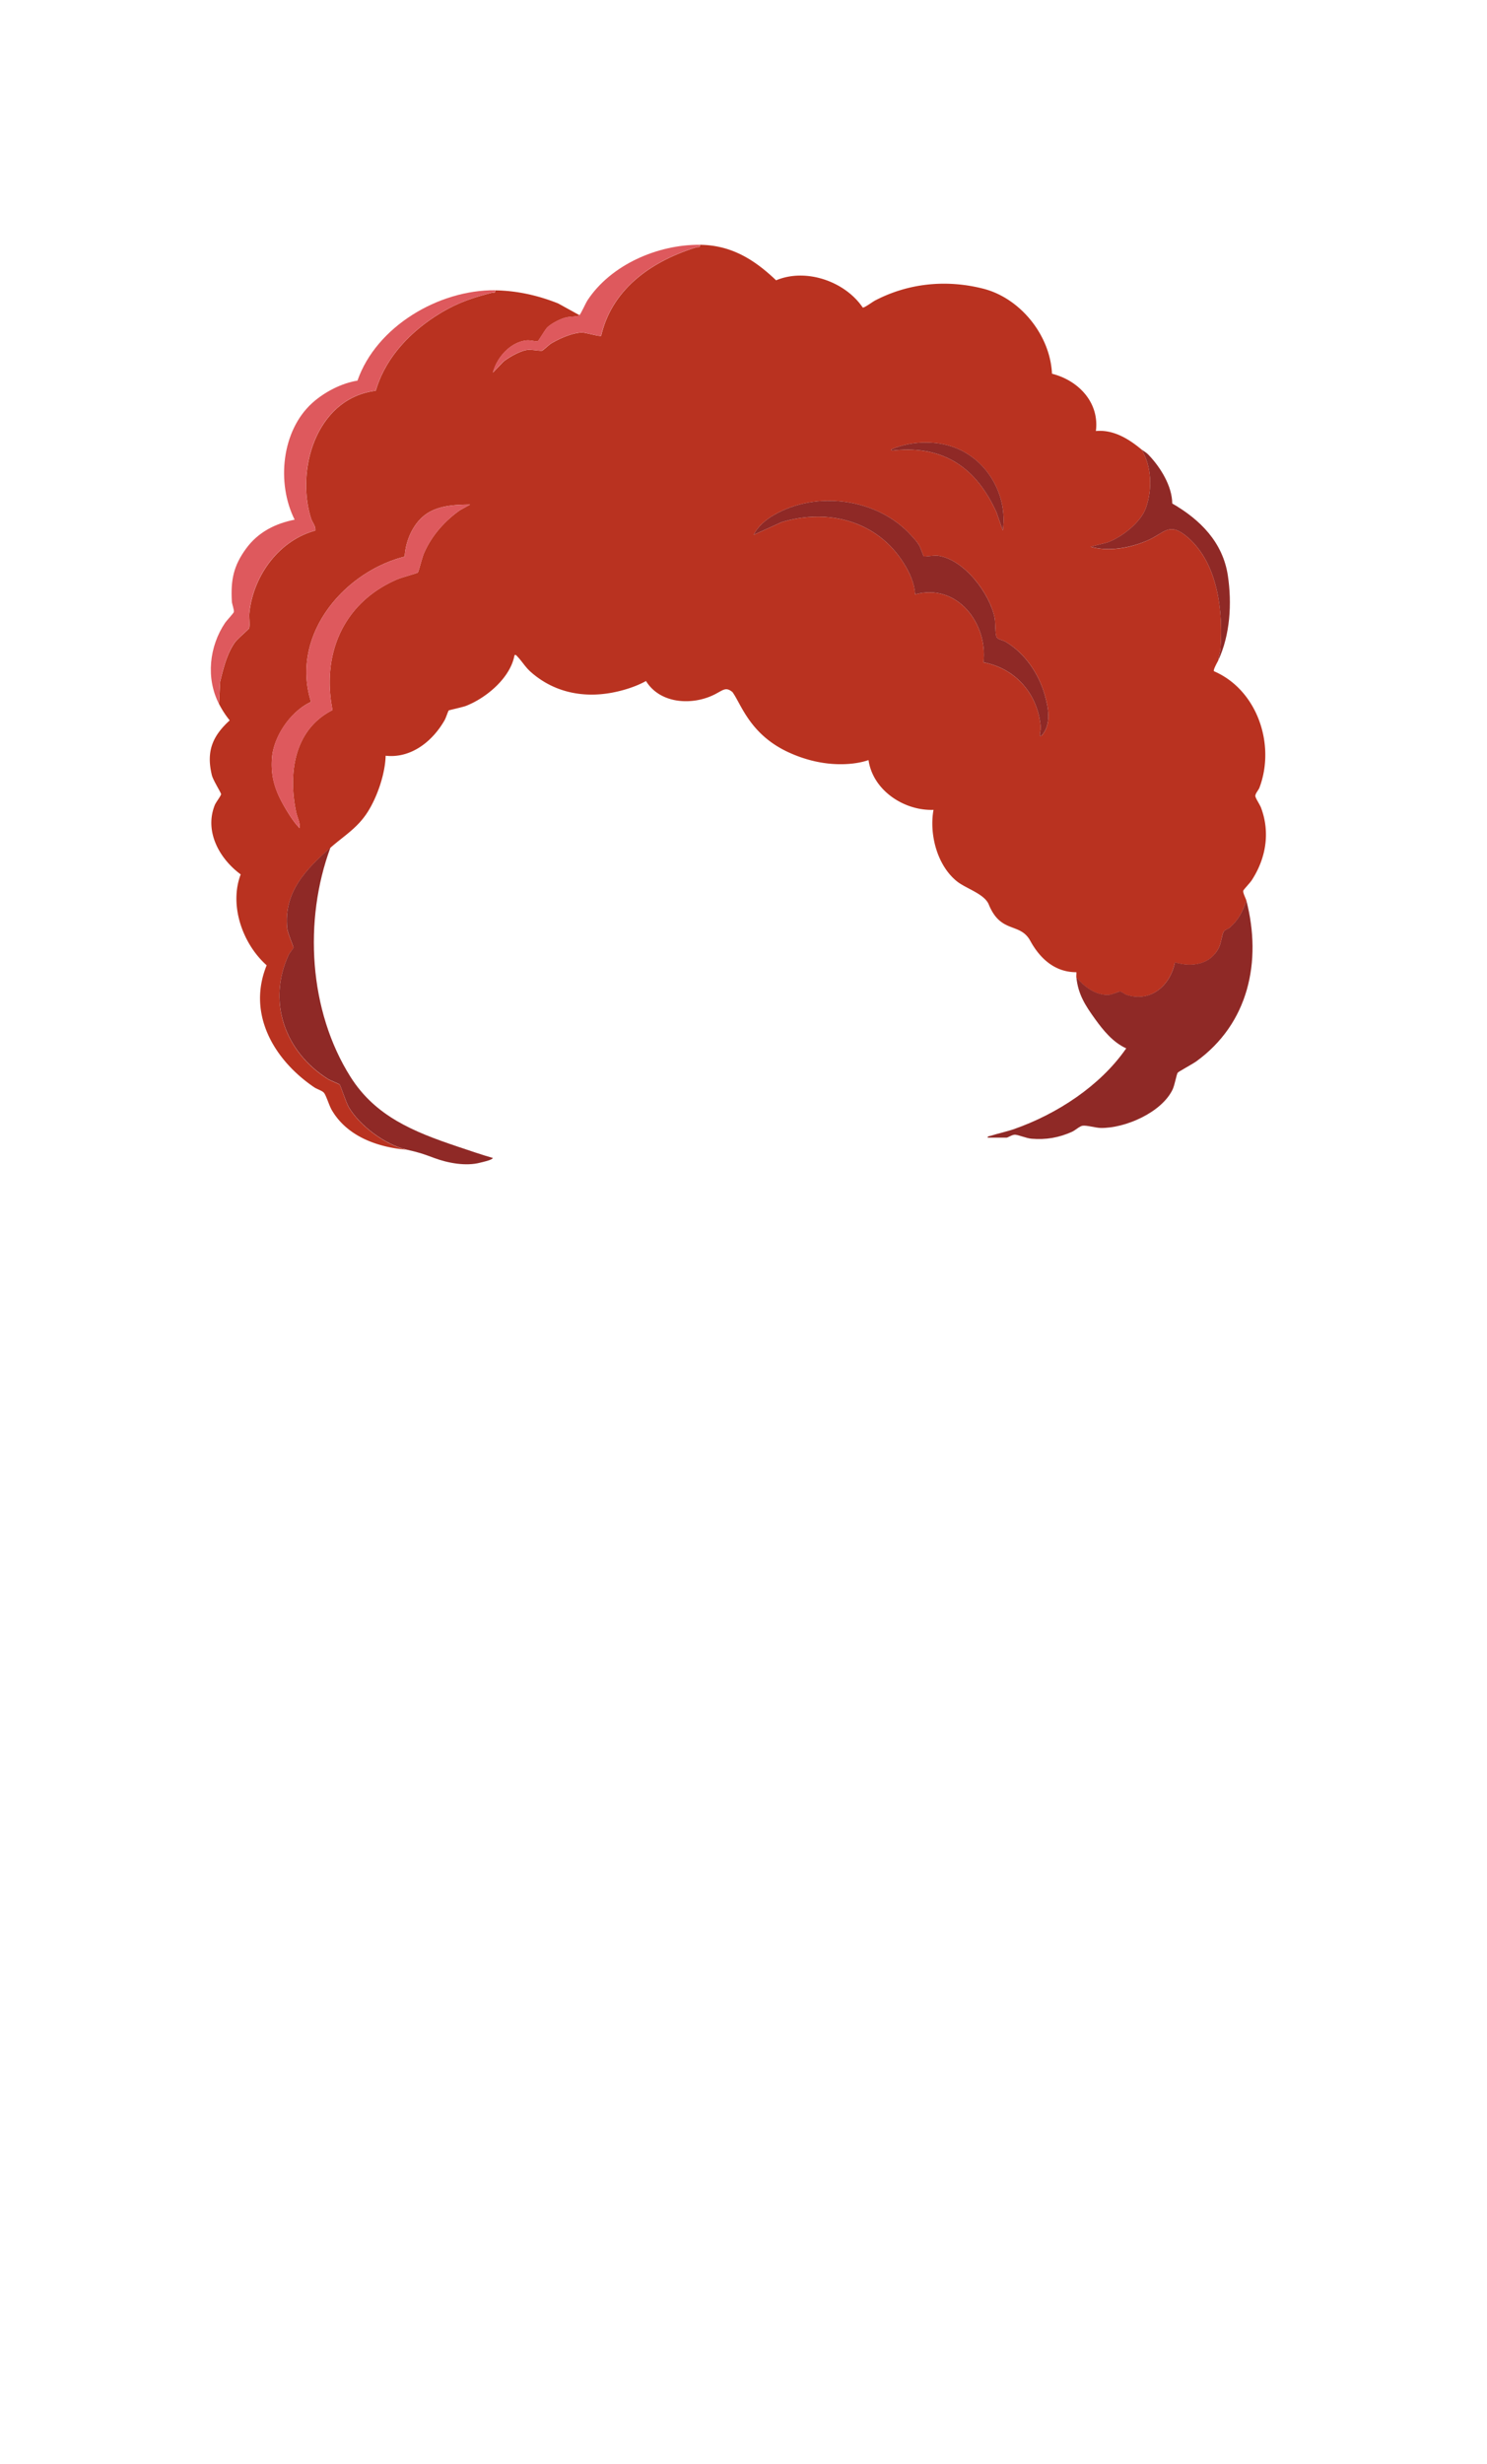 <svg xmlns="http://www.w3.org/2000/svg" width="250" height="414" fill="none" viewBox="0 0 250 414">
  <path fill="#B93220" d="M117.626 41.132c5.267.04 9.151 2.433 12.856 5.967 4.999-2.107 11.573.16 14.564 4.574.273.08 1.635-.954 2.062-1.174 5.64-2.947 12.028-3.567 18.208-1.993 6.181 1.573 11.247 7.767 11.548 14.288 4.431 1.113 7.989 4.814 7.382 9.627 2.936-.273 5.506 1.307 7.649 3.087 1.742 2.84 1.855 6.661.781 9.781-.855 2.474-4.079 4.988-6.508 5.861l-2.823.72c3.137.867 6.641.22 9.584-1.06 2.944-1.28 3.631-3.247 6.795-.487 5.079 4.427 5.927 12.468 5.453 18.729-.047.626-.327 1.273-.36 1.913-.167.354-.888 1.58-.721 1.814 7.262 3.127 10.386 12.301 7.649 19.562-.16.42-.728 1.013-.694 1.42.033.36.767 1.447.954 1.94 1.576 4.194.835 8.541-1.582 12.234-.24.367-1.361 1.567-1.395 1.707-.1.387.408 1.254.521 1.694-.674 1.9-1.295 3.193-2.823 4.547-.294.26-.768.313-.988.653-.3.467-.414 1.867-.801 2.661-1.402 2.88-4.539 3.393-7.409 2.506-.774 3.867-4.031 6.774-8.11 5.468-.393-.127-.827-.54-1.094-.56-.301-.027-1.348.54-2.003.56-2.175.066-4.024-1.381-5.359-2.914-.034-.3.026-.607 0-.907-3.591.02-6.121-2.293-7.743-5.267-1.732-3.172-4.946-1.129-6.981-6.107-.741-1.807-3.838-2.667-5.374-3.907-3.317-2.68-4.658-7.888-3.918-11.995-4.945.18-10.192-3.273-10.926-8.367-1.849.673-7.122 1.614-13.452-1.304-6.528-3.01-7.962-8.135-9.428-10.124-1.118-.911-1.536-.34-2.991.4-3.751 1.9-9.171 1.6-11.54-2.253-1.689.94-3.785 1.593-5.694 1.953-4.986.933-9.858-.087-13.69-3.487-.934-.827-1.494-1.833-2.282-2.627-.147-.153-.16-.26-.44-.193-.675 3.793-4.686 7.16-8.13 8.521-.588.233-2.817.7-2.937.786-.073.054-.487 1.28-.674 1.607-2.016 3.547-5.62 6.467-9.925 5.994-.08 3.02-1.389 6.874-3.017 9.441-1.736 2.734-3.992 4.007-6.261 6.014-4.158 3.674-7.89 7.481-7.282 13.548.08.793 1.081 3.073 1.055 3.24-.04.227-.628.854-.788 1.207-3.691 7.907-.6 16.368 6.595 20.882.453.287 1.815.787 1.969.947.153.16 1.074 3.007 1.515 3.76 1.822 3.12 6.147 6.341 9.678 7.154-4.886-.427-9.965-2.26-12.528-6.674-.44-.753-.922-2.407-1.302-2.88-.3-.367-1.175-.614-1.628-.92-6.749-4.567-11.347-12.321-8.01-20.509-4.025-3.574-6.348-10.054-4.365-15.275-3.571-2.62-6.134-7.207-4.359-11.641.194-.487 1.055-1.567 1.061-1.84.007-.227-1.334-2.32-1.548-3.18-.968-3.967.073-6.554 2.997-9.214a15.752 15.752 0 0 1-1.809-2.794l.2-3.707c.534-2.2 1.155-4.734 2.49-6.607.407-.574 2.323-2.194 2.376-2.354.187-.613-.033-1.78.04-2.507.628-6.254 4.92-12.241 11.093-13.921.107-.78-.507-1.36-.727-2.08-2.617-8.415 1.088-20.202 10.893-21.41 1.602-5.48 5.68-9.793 10.425-12.767 3.064-1.92 5.58-2.794 9.058-3.694.314-.08.688.114.574-.413 3.611.033 7.289.86 10.626 2.207l3.578 1.973c-.247.247-1.629.22-2.263.374-.948.226-2.51 1.02-3.197 1.72-.347.353-1.449 2.26-1.582 2.287-.327.066-1.195-.234-1.922-.147-2.71.32-4.946 2.874-5.6 5.407l1.735-1.813c.928-.76 2.843-1.834 4.018-1.994.761-.1 2.116.2 2.51.127.147-.027 1.174-.994 1.508-1.2 1.342-.82 3.678-1.847 5.246-1.847.541 0 2.997.72 3.184.54 1.836-7.948 8.577-12.568 15.993-14.861.307-.094.687.126.58-.414l-.02-.013Zm50.968 48.004c.867-5.807-2.523-11.787-8.01-13.908-3.351-1.293-7.455-1.12-10.733.274-.04.327.407.18.614.16 8.344-.787 13.73 3.033 17.074 10.447l1.055 3.034v-.007Zm-15.399.834c-5.626-6.234-15.899-7.627-23.134-3.407-1.295.753-2.71 1.92-3.337 3.3l4.692-2.127c7.803-2.347 16.073-.213 20.504 6.874.988 1.58 1.823 3.374 1.929 5.26 7.049-1.933 12.248 4.868 11.494 11.429 5.493 1.02 9.271 5.487 9.632 11.034.02.273-.408 1.553.08 1.353 1.762-1.9 1.234-4.68.587-6.947-1.021-3.587-3.324-6.974-6.561-8.901-.427-.253-1.228-.38-1.482-.7-.314-.4-.22-2.553-.36-3.273-.821-4.134-5.113-9.861-9.525-10.488-.614-.087-2.296.187-2.396.12-.08-.06-.547-1.454-.781-1.86-.374-.64-.861-1.12-1.342-1.66v-.007Zm-74.161-5.194c-2.71.02-5.774.167-7.91 2.007-1.875 1.607-2.957 4.3-3.09 6.734-10.406 2.64-19.25 13.368-15.746 24.416-3.397 1.546-6.307 5.773-6.567 9.48-.26 3.707.867 6.214 2.836 9.348.528.84 1.115 1.667 1.81 2.38.12-.906-.395-1.793-.581-2.693-1.362-6.528-.354-13.868 6.12-17.142-1.895-9.534 1.916-18.182 10.993-22.015.6-.254 3.237-.974 3.358-1.1.113-.114.727-2.534.974-3.114 1.242-2.96 3.49-5.527 6.107-7.36l1.696-.941Z"/>
  <path fill="#8F2926" d="M209.549 151.322c2.63 10.241.381 20.682-8.496 27.063-.488.347-2.964 1.7-3.057 1.853-.207.334-.494 2.047-.841 2.794-1.829 3.874-7.97 6.554-12.088 6.487-.861-.013-2.363-.48-3.077-.373-.461.067-1.248.787-1.736 1.007-2.216 1-4.385 1.38-6.834 1.173-.908-.08-2.143-.64-2.764-.673-.48-.027-1.208.493-1.428.493h-3.184c-.04-.267.314-.247.507-.307 1.309-.42 2.657-.686 3.958-1.14 7.196-2.52 14.471-7.247 18.836-13.554-2.229-1.014-3.838-2.987-5.246-4.941-1.629-2.267-2.837-4.12-3.13-6.967 1.335 1.533 3.183 2.98 5.359 2.914.654-.02 1.702-.581 2.003-.561.273.02.707.434 1.094.561 4.085 1.313 7.342-1.594 8.11-5.468 2.87.887 6.007.374 7.409-2.507.387-.793.494-2.193.801-2.66.22-.34.694-.393.988-.653 1.521-1.354 2.149-2.647 2.823-4.547l-.007.006Z"/>
  <path fill="#DE595D" d="M83.218 48.773c.107.526-.26.333-.574.413-3.477.9-5.994 1.773-9.057 3.694-4.752 2.98-8.824 7.287-10.426 12.767-9.805 1.2-13.51 12.988-10.893 21.41.22.713.834 1.293.728 2.08-6.174 1.68-10.466 7.66-11.094 13.921-.073.733.154 1.893-.04 2.507-.046.16-1.962 1.78-2.376 2.353-1.335 1.874-1.949 4.401-2.49 6.608l-.2 3.707c-2.196-4.294-1.622-9.615 1.048-13.588.254-.374 1.422-1.607 1.469-1.814.086-.353-.307-1.293-.334-1.787-.2-3.587.267-5.96 2.396-8.874 1.996-2.734 4.873-4.207 8.163-4.854-3.07-6.107-2.222-14.961 2.997-19.642 2.023-1.806 4.88-3.3 7.562-3.72 3.184-9.12 13.683-15.268 23.115-15.188l.006.007Z"/>
  <path fill="#8F2926" d="M55.553 142.415c-4.52 12.215-3.645 27.429 3.384 38.537 4.191 6.621 10.59 9.202 17.892 11.662 1.342.453 4.664 1.579 6.026 1.946-.06.347-1.832.714-2.08.78-2.415.654-5.466.087-7.788-.78-2.056-.767-2.497-.907-4.686-1.413-3.53-.807-7.856-4.027-9.678-7.154-.44-.754-1.362-3.594-1.515-3.761-.154-.166-1.515-.66-1.97-.946-7.195-4.521-10.285-12.975-6.594-20.883.167-.353.748-.98.788-1.206.026-.167-.975-2.447-1.055-3.241-.607-6.06 3.124-9.867 7.282-13.548l-.006.007Zm149.264-31.457c.04-.64.314-1.28.36-1.913.468-6.261-.373-14.301-5.453-18.728-3.164-2.76-3.898-.767-6.795.486-2.896 1.254-6.454 1.927-9.584 1.06l2.823-.72c2.43-.873 5.66-3.387 6.508-5.86 1.074-3.12.961-6.941-.781-9.781.38.32.741.446 1.188.907 1.996 2.066 3.985 5.253 3.998 8.187 4.712 2.713 8.51 6.527 9.351 12.114.701 4.681.387 9.961-1.615 14.248Z"/>
  <path fill="#DE595D" d="M117.626 41.132c.114.54-.273.32-.58.413-7.409 2.287-14.151 6.914-15.993 14.861-.18.18-2.643-.54-3.183-.54-1.57 0-3.905 1.027-5.247 1.847-.334.207-1.361 1.174-1.508 1.2-.4.08-1.756-.226-2.51-.126-1.168.153-3.09 1.233-4.018 1.993l-1.735 1.814c.654-2.527 2.89-5.087 5.6-5.407.727-.087 1.595.213 1.922.146.133-.026 1.235-1.933 1.582-2.287.68-.693 2.242-1.486 3.197-1.72.634-.153 2.022-.126 2.263-.373.287-.287 1.007-1.96 1.381-2.534 3.945-5.954 11.794-9.34 18.823-9.287h.006Z"/>
  <path fill="#8F2926" d="M153.195 89.97c.487.54.968 1.02 1.342 1.66.233.4.701 1.8.781 1.86.1.067 1.782-.206 2.396-.12 4.405.633 8.704 6.36 9.525 10.488.14.72.053 2.873.36 3.273.254.327 1.055.447 1.482.701 3.23 1.933 5.533 5.313 6.561 8.9.647 2.267 1.175 5.048-.587 6.948-.488.2-.067-1.074-.081-1.354-.36-5.547-4.138-10.021-9.631-11.034.761-6.561-4.445-13.361-11.494-11.428-.107-1.887-.934-3.68-1.929-5.26-4.432-7.088-12.701-9.221-20.504-6.874l-4.692 2.126c.627-1.386 2.042-2.546 3.337-3.3 7.235-4.22 17.507-2.827 23.134 3.407v.007Z"/>
  <path fill="#DE595D" d="m79.033 84.776-1.695.94c-2.616 1.834-4.86 4.4-6.107 7.36-.247.58-.861 3.001-.975 3.114-.127.127-2.763.847-3.357 1.1-9.078 3.841-12.889 12.482-10.993 22.016-6.468 3.274-7.483 10.614-6.12 17.141.186.901.7 1.787.58 2.694-.694-.713-1.282-1.54-1.809-2.38-1.969-3.127-3.104-5.501-2.837-9.348.267-3.847 3.17-7.934 6.568-9.481-3.504-11.054 5.34-21.782 15.746-24.415.133-2.434 1.214-5.127 3.09-6.734 2.142-1.84 5.206-1.98 7.91-2.007Z"/>
  <path fill="#8F2926" d="m168.593 89.136-1.054-3.033c-3.351-7.414-8.737-11.235-17.074-10.448-.2.02-.654.167-.614-.16 3.277-1.394 7.389-1.567 10.733-.273 5.486 2.113 8.884 8.1 8.009 13.908v.006Z"/>
</svg>
